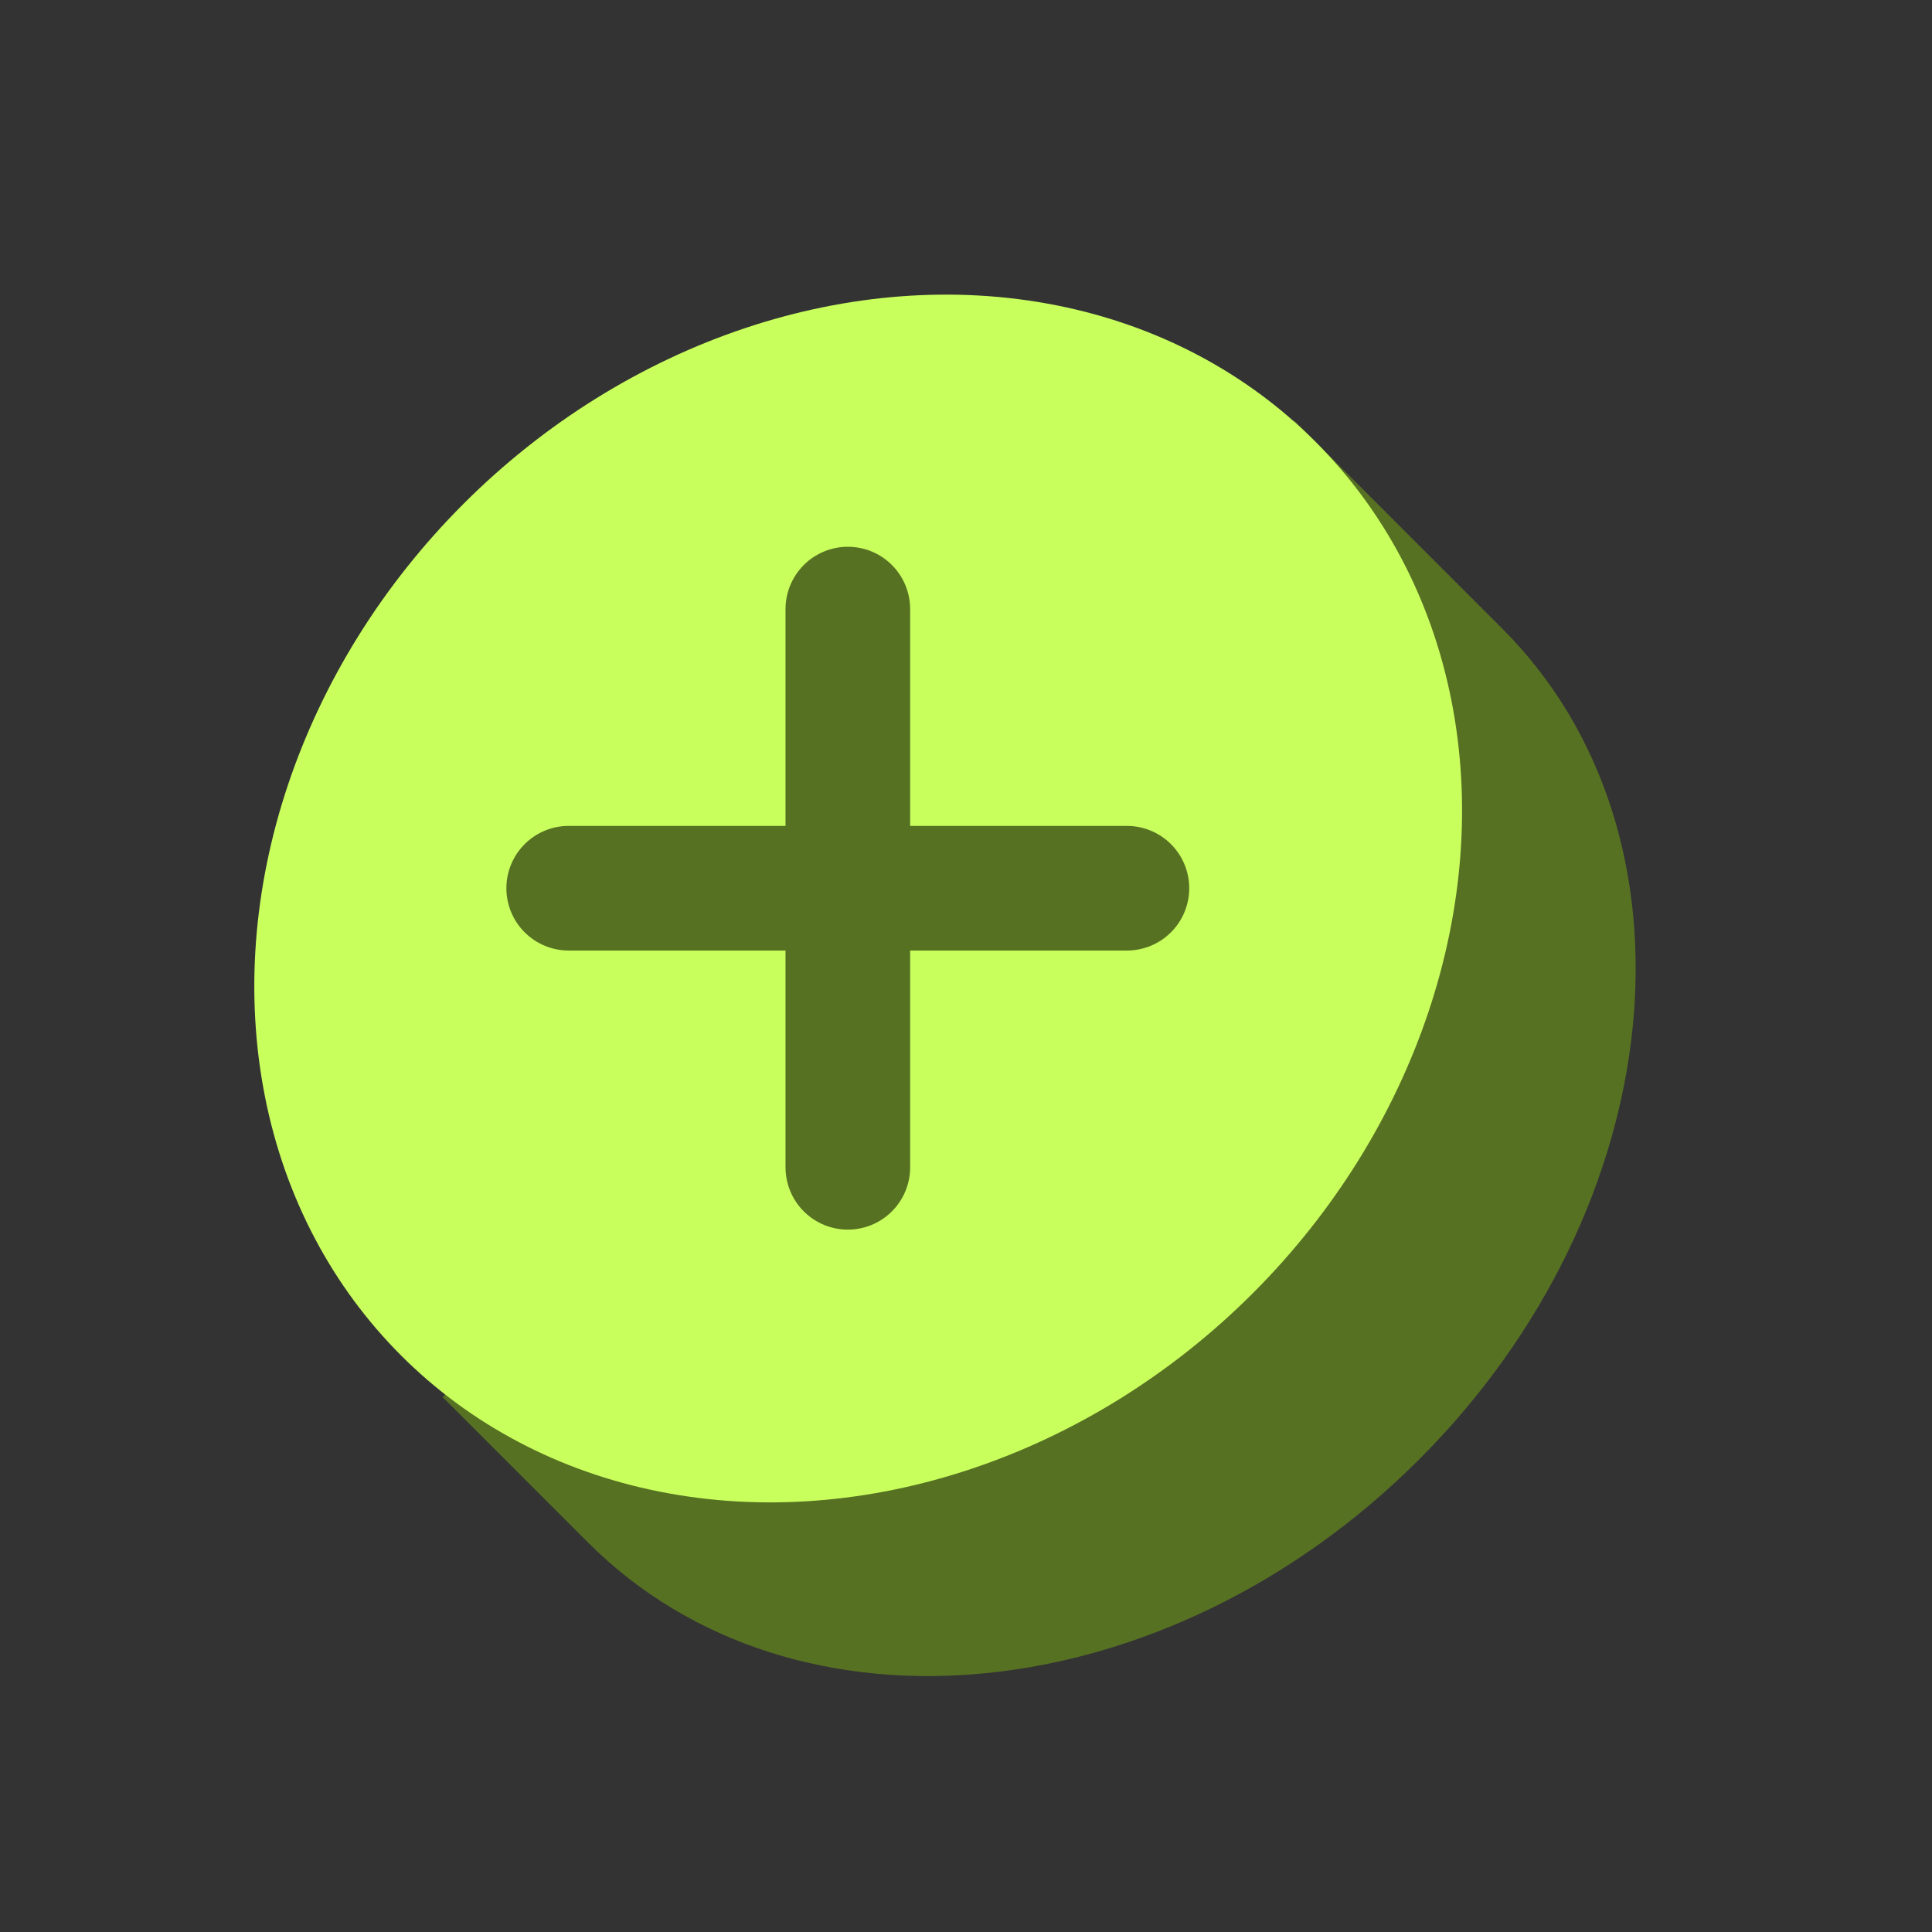 <svg width="31" height="31" viewBox="0 0 31 31" fill="none" xmlns="http://www.w3.org/2000/svg">
  <rect x="0" y="0" width="31" height="31" fill="#333333" stroke="none"/>
  <path d="M22.77 23.418C26.82 19.368 27.417 13.399 24.103 10.085L20.77 6.752L7.103 22.418L9.437 24.752C12.75 28.065 18.72 27.468 22.77 23.418Z" fill="#577123"/>
  <ellipse cx="13.77" cy="14.417" rx="8.956" ry="10.371" transform="rotate(-135 13.77 14.417)" fill="#C9FF5D"/>
  <path d="M18.082 14.252L9.125 14.252" stroke="#577123" stroke-width="2" stroke-linecap="round"/>
  <path d="M13.604 18.73L13.604 9.773" stroke="#577123" stroke-width="2" stroke-linecap="round"/>
</svg>
